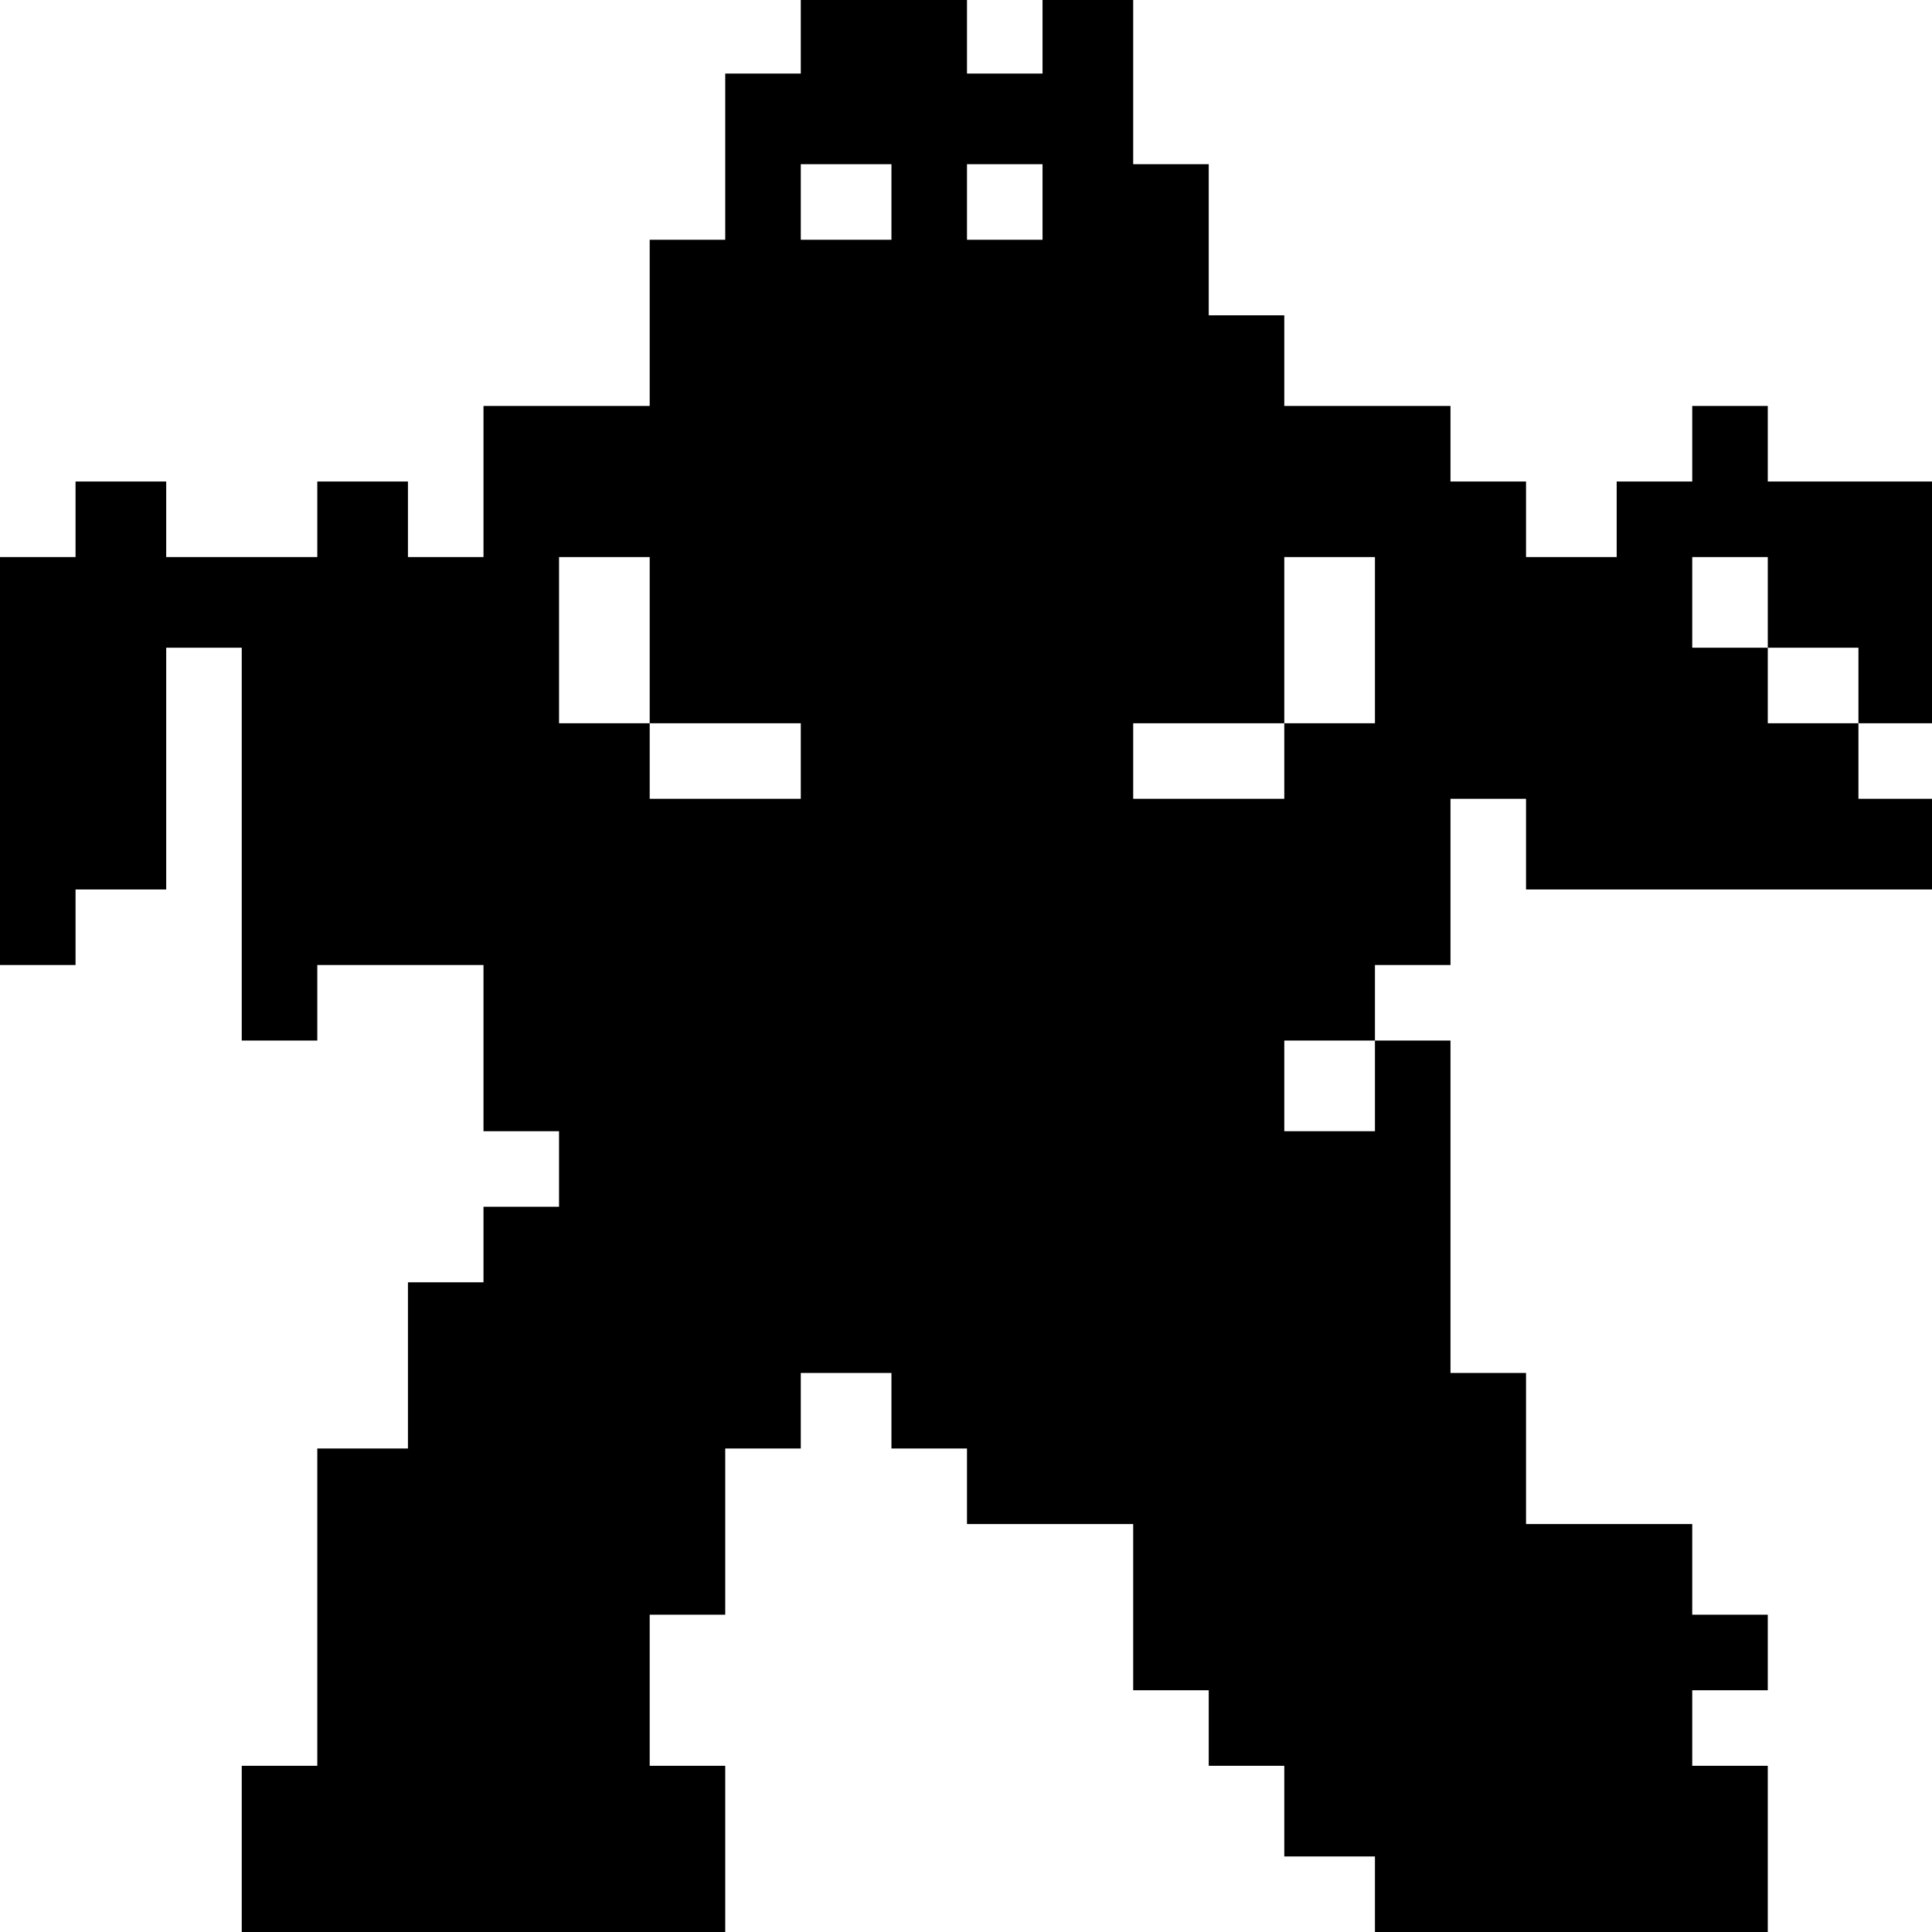 <?xml version="1.0" standalone="no"?>
<!DOCTYPE svg PUBLIC "-//W3C//DTD SVG 20010904//EN"
 "http://www.w3.org/TR/2001/REC-SVG-20010904/DTD/svg10.dtd">
<svg version="1.0" xmlns="http://www.w3.org/2000/svg"
 width="468pt" height="468pt" viewBox="0 0 468 468"
 preserveAspectRatio="xMidYMid meet">
<g transform="translate(0,468) scale(0.366,-0.366)"
fill="#000000" stroke="none">
<path d="M530 1255 l0 -25 -25 0 -25 0 0 -55 0 -55 -25 0 -25 0 0 -55 0 -55
-55 0 -55 0 0 -50 0 -50 -25 0 -25 0 0 25 0 25 -30 0 -30 0 0 -25 0 -25 -50 0
-50 0 0 25 0 25 -30 0 -30 0 0 -25 0 -25 -25 0 -25 0 0 -135 0 -135 25 0 25 0
0 25 0 25 30 0 30 0 0 80 0 80 25 0 25 0 0 -130 0 -130 25 0 25 0 0 25 0 25
55 0 55 0 0 -55 0 -55 25 0 25 0 0 -25 0 -25 -25 0 -25 0 0 -25 0 -25 -25 0
-25 0 0 -55 0 -55 -30 0 -30 0 0 -105 0 -105 -25 0 -25 0 0 -55 0 -55 160 0
160 0 0 55 0 55 -25 0 -25 0 0 50 0 50 25 0 25 0 0 55 0 55 25 0 25 0 0 25 0
25 30 0 30 0 0 -25 0 -25 25 0 25 0 0 -25 0 -25 55 0 55 0 0 -55 0 -55 25 0
25 0 0 -25 0 -25 25 0 25 0 0 -30 0 -30 30 0 30 0 0 -25 0 -25 130 0 130 0 0
55 0 55 -25 0 -25 0 0 25 0 25 25 0 25 0 0 25 0 25 -25 0 -25 0 0 30 0 30 -55
0 -55 0 0 50 0 50 -25 0 -25 0 0 110 0 110 -25 0 -25 0 0 25 0 25 25 0 25 0 0
55 0 55 25 0 25 0 0 -30 0 -30 135 0 135 0 0 30 0 30 -25 0 -25 0 0 25 0 25
25 0 25 0 0 80 0 80 -55 0 -55 0 0 25 0 25 -25 0 -25 0 0 -25 0 -25 -25 0 -25
0 0 -25 0 -25 -30 0 -30 0 0 25 0 25 -25 0 -25 0 0 25 0 25 -55 0 -55 0 0 30
0 30 -25 0 -25 0 0 50 0 50 -25 0 -25 0 0 55 0 55 -30 0 -30 0 0 -25 0 -25
-25 0 -25 0 0 25 0 25 -55 0 -55 0 0 -25z m60 -110 l0 -25 -30 0 -30 0 0 25 0
25 30 0 30 0 0 -25z m100 0 l0 -25 -25 0 -25 0 0 25 0 25 25 0 25 0 0 -25z
m-260 -290 l0 -55 50 0 50 0 0 -25 0 -25 -50 0 -50 0 0 25 0 25 -30 0 -30 0 0
55 0 55 30 0 30 0 0 -55z m480 0 l0 -55 -30 0 -30 0 0 -25 0 -25 -50 0 -50 0
0 25 0 25 50 0 50 0 0 55 0 55 30 0 30 0 0 -55z m260 25 l0 -30 30 0 30 0 0
-25 0 -25 -30 0 -30 0 0 25 0 25 -25 0 -25 0 0 30 0 30 25 0 25 0 0 -30z
m-260 -320 l0 -30 -30 0 -30 0 0 30 0 30 30 0 30 0 0 -30z"/>
</g>
</svg>
